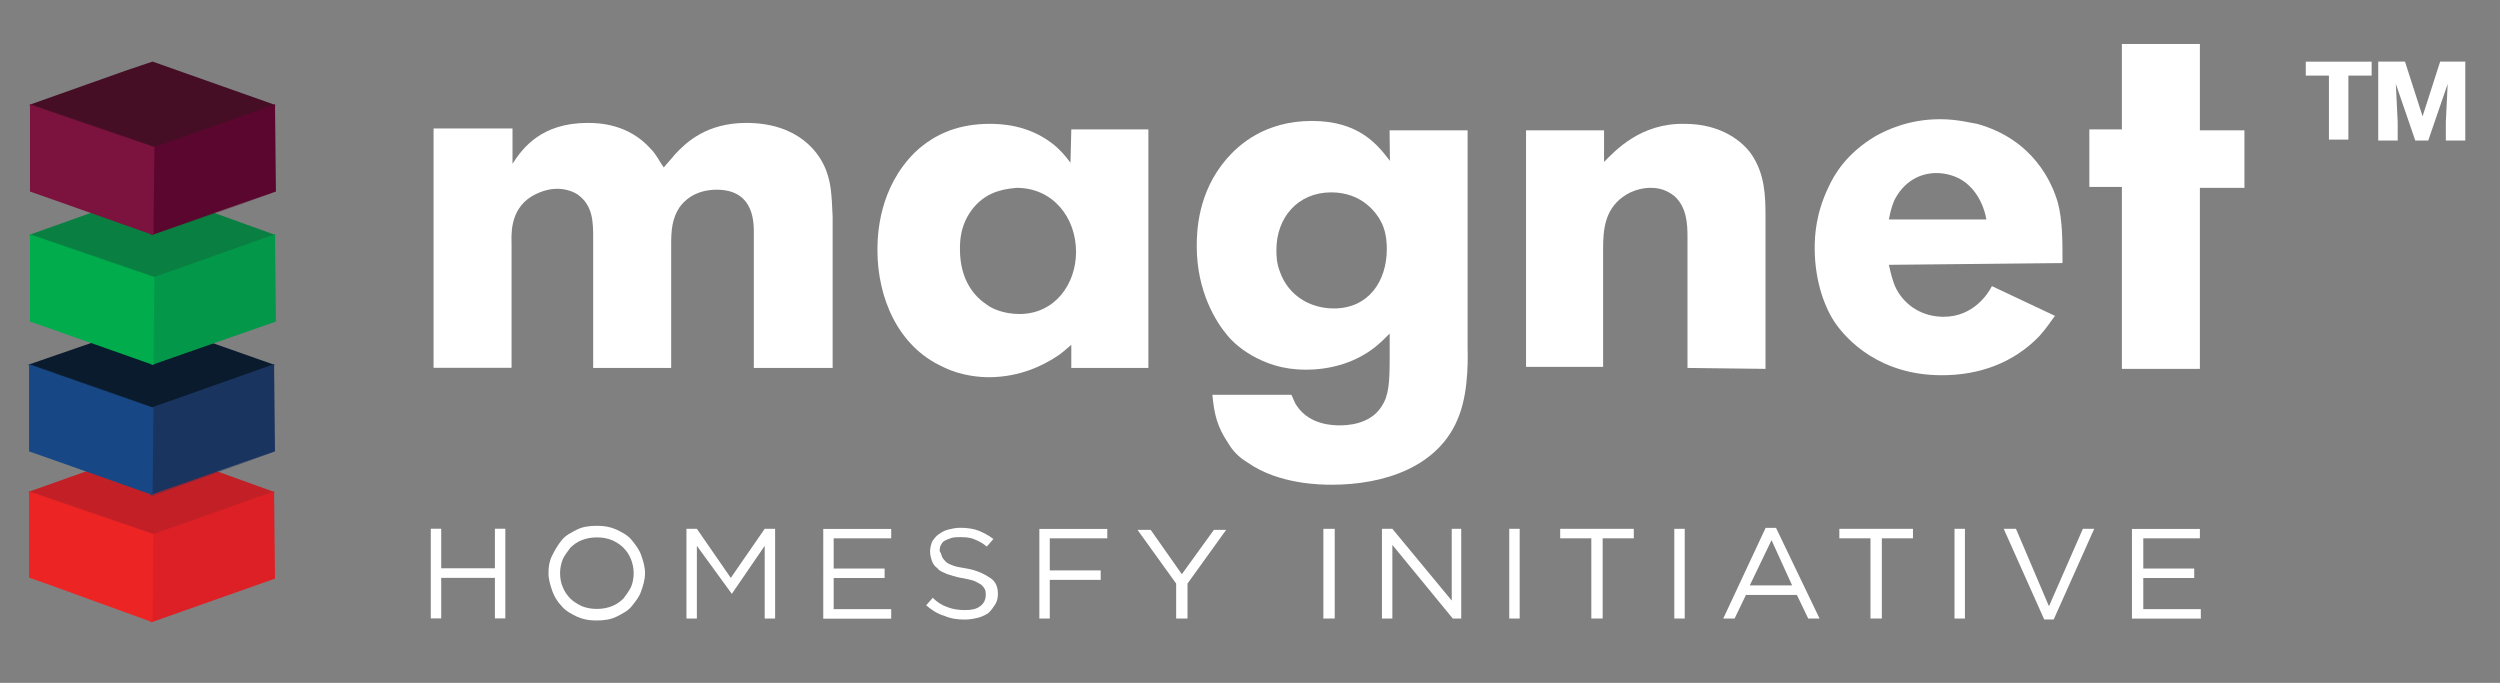 <?xml version="1.0" encoding="utf-8"?>
<!-- Generator: Adobe Illustrator 23.0.3, SVG Export Plug-In . SVG Version: 6.00 Build 0)  -->
<svg version="1.1" id="Layer_1" xmlns="http://www.w3.org/2000/svg" xmlns:xlink="http://www.w3.org/1999/xlink" x="0px" y="0px"
	 viewBox="0 0 216 59" style="enable-background:new 0 0 216 59;" xml:space="preserve">
<rect x="0" y="0" width="216" height="59" fill="#808080" stroke="none"/>
<style type="text/css">
	.st0{fill:#C22026;}
	.st1{fill:#DD1F26;}
	.st2{fill:#ED2424;}
	.st3{fill:#0A1B2D;}
	.st4{fill:#1A3460;}
	.st5{fill:#174885;}
	.st6{fill:#098041;}
	.st7{fill:#039849;}
	.st8{fill:#00AC4B;}
	.st9{fill:#450E25;}
	.st10{fill:#5A062E;}
	.st11{fill:#7B133E;}
	.st12{fill:#FFFFFF;}
	.st13{enable-background:new    ;}
</style>
<g>
	<g>
		<polygon class="st0" points="23.76,42.53 14.7,45.74 13.09,46.3 2.43,42.53 2.59,42.45 10.93,39.48 13.09,38.68 		"/>
		<polygon class="st1" points="23.76,49.99 13.09,53.76 13.01,53.76 23.68,49.99 13.01,53.76 13.01,46.22 14.62,45.66 23.68,42.45 
			23.68,42.45 		"/>
		<polygon class="st2" points="13.26,46.14 2.51,42.37 2.51,42.37 13.18,46.14 2.51,42.45 2.51,49.91 4.11,50.47 13.18,53.76 
			13.18,53.76 		"/>
	</g>
	<g>
		<polygon class="st3" points="23.76,31.54 14.7,34.75 13.09,35.31 2.43,31.54 2.59,31.46 10.93,28.58 13.09,27.78 		"/>
		<polygon class="st4" points="23.76,39 13.09,42.85 13.01,42.85 23.68,39 13.01,42.77 13.01,35.23 14.62,34.67 23.68,31.46 
			23.68,31.46 		"/>
		<polygon class="st5" points="13.26,35.23 2.51,31.38 2.51,31.38 13.18,35.23 2.51,31.46 2.51,39 4.11,39.56 13.18,42.77 
			13.18,42.77 		"/>
	</g>
	<g>
		<polygon class="st6" points="23.84,20.32 14.78,23.53 13.18,24.09 2.51,20.32 2.67,20.24 11.01,17.27 13.18,16.47 		"/>
		<polygon class="st7" points="23.84,27.78 13.09,31.54 13.09,31.54 23.76,27.78 13.09,31.54 13.09,24.01 14.7,23.45 23.76,20.24 
			23.76,20.24 		"/>
		<polygon class="st8" points="13.34,23.93 2.59,20.16 2.59,20.16 13.26,23.93 2.59,20.24 2.59,27.78 4.19,28.34 13.26,31.54 
			13.26,31.54 		"/>
	</g>
	<g>
		<polygon class="st9" points="23.84,9.09 14.78,12.3 13.18,12.86 2.51,9.09 2.67,9.01 11.01,6.05 13.18,5.32 		"/>
		<polygon class="st10" points="23.84,16.55 13.09,20.4 13.09,20.4 23.76,16.55 13.09,20.32 13.09,12.78 14.7,12.22 23.76,9.01 
			23.76,9.01 		"/>
		<polygon class="st11" points="13.34,12.7 2.59,8.93 2.59,8.93 13.26,12.7 2.59,9.01 2.59,16.55 4.19,17.11 13.26,20.32 
			13.26,20.32 		"/>
	</g>
</g>
<g>
	<path class="st12" d="M71.87,31.79h-6.74V20.32c0-0.88,0.16-3.93-3.21-3.93c-0.56,0-2.17,0.08-3.21,1.52
		c-0.64,0.96-0.72,2-0.72,3.13v10.75h-6.74V20.64c0-1.44,0-2.89-1.36-3.85c-0.24-0.16-0.88-0.48-1.76-0.48
		c-0.4,0-1.2,0.08-2.17,0.64c-2,1.2-1.76,3.53-1.76,4.17v10.66h-6.74V11.1h6.82v3.05c0.88-1.36,2.49-3.53,6.5-3.53
		c0.96,0,3.53,0.08,5.45,2.25c0.48,0.48,0.72,1.04,1.12,1.6c0.32-0.4,0.64-0.72,0.96-1.12c0.96-1.04,2.73-2.73,6.17-2.73
		c4.49,0,6.41,2.57,6.98,4.33c0.32,0.96,0.4,1.76,0.48,3.77v13.07C71.95,31.79,71.87,31.79,71.87,31.79z"/>
	<path class="st12" d="M92.56,11.18h6.66v20.61h-6.66v-2c-0.48,0.4-0.88,0.8-1.44,1.12c-0.88,0.56-2.89,1.68-5.69,1.68
		c-0.64,0-2.33-0.08-3.93-0.88c-3.93-1.76-5.69-6.01-5.69-10.1c0-1.44,0.16-5.37,3.21-8.42c1.84-1.76,4.01-2.49,6.5-2.49
		c0.96,0,3.29,0.08,5.37,1.68c0.64,0.48,1.12,1.04,1.6,1.68L92.56,11.18L92.56,11.18z M84.14,17.91c-1.2,1.44-1.2,2.97-1.2,3.61
		c0,2.81,1.36,4.17,2.33,4.81c0.4,0.32,1.44,0.8,2.81,0.8c3.05,0,4.89-2.57,4.89-5.37c0-2.97-2-5.53-5.13-5.53
		C87.11,16.31,85.42,16.39,84.14,17.91z"/>
	<path class="st12" d="M120.06,11.26h6.74v18.6c0,0.56,0.16,3.69-0.72,6.01c-1.68,4.57-6.66,6.01-10.99,6.01
		c-0.88,0-4.57,0-7.3-1.92c-0.4-0.24-1.12-0.72-1.68-1.68c-0.96-1.44-1.2-2.49-1.36-4.17h6.82c0.08,0.08,0.24,0.64,0.48,0.96
		c1.12,1.68,3.21,1.68,3.69,1.68s2.57,0,3.61-1.6c0.64-0.96,0.72-2,0.72-4.33v-2c-0.4,0.4-0.72,0.72-1.2,1.12
		c-1.68,1.36-3.85,2-6.01,2c-0.96,0-2.89-0.08-5.05-1.44c-0.88-0.56-1.52-1.2-1.76-1.52c-0.96-1.12-2.65-3.77-2.65-7.7
		c0-1.28,0.08-4.65,2.57-7.54c1.04-1.2,3.29-3.29,7.38-3.29s5.69,2.08,6.74,3.45L120.06,11.26L120.06,11.26z M110.28,21.6
		c0,0.4,0,1.12,0.32,1.92c0.72,2,2.57,3.13,4.65,3.13c2.97,0,4.57-2.33,4.57-5.13c0-0.32,0-1.28-0.4-2.17
		c-0.4-0.88-1.68-2.73-4.41-2.73C112.13,16.63,110.28,18.79,110.28,21.6z"/>
	<path class="st12" d="M145.8,31.79V20.48c0-1.2-0.08-2.57-1.12-3.53c-0.88-0.72-1.76-0.72-2.08-0.72c-0.4,0-1.44,0.08-2.41,0.8
		c-1.52,1.12-1.68,2.81-1.68,4.41V31.7h-6.66V11.26h6.74v2.73c0.96-0.96,3.13-3.37,6.98-3.29c3.21,0,5.05,1.6,5.77,2.65
		c1.12,1.68,1.2,3.45,1.2,5.37v13.15L145.8,31.79L145.8,31.79z"/>
	<path class="st12" d="M163.2,22.88c0.16,0.72,0.32,1.44,0.64,2.08c0.8,1.52,2.33,2.41,4.09,2.41c2.57,0,3.85-2,4.17-2.65l5.45,2.57
		c-0.32,0.4-0.64,0.96-1.36,1.76c-2.25,2.33-5.21,3.37-8.42,3.37c-5.29,0-8.18-2.97-9.3-4.65c-0.64-0.96-1.68-3.21-1.68-6.33
		c0-1.04,0.08-2.97,1.2-5.29c0.48-1.04,1.52-2.89,4.09-4.41c0.88-0.48,2.81-1.44,5.53-1.44c1.52,0,2.65,0.32,3.21,0.4
		c4.89,1.36,6.5,5.13,6.98,6.82c0.4,1.52,0.4,3.21,0.4,5.21L163.2,22.88L163.2,22.88z M171.62,18.96c-0.08-0.56-0.56-2.57-2.33-3.53
		c-0.32-0.16-1.04-0.48-2-0.48c-0.88,0-2.57,0.32-3.61,2.33c-0.16,0.4-0.32,0.8-0.48,1.68C163.12,18.96,171.62,18.96,171.62,18.96z"
		/>
	<path class="st12" d="M190.15,11.26h3.77v4.97h-3.85v15.64h-6.74V16.15h-2.81v-4.97h2.81V3.8h6.74v7.46H190.15z"/>
</g>
<g class="st13">
	<path class="st12" d="M38.12,49.93v3.5h-0.9v-7.75h0.9v3.42h4.64v-3.42h0.9v7.75h-0.9v-3.5C42.77,49.93,38.12,49.93,38.12,49.93z"
		/>
	<path class="st12" d="M55.4,51.07c-0.16,0.49-0.49,0.9-0.82,1.31c-0.33,0.41-0.82,0.65-1.31,0.9c-0.49,0.24-1.06,0.33-1.71,0.33
		s-1.14-0.08-1.71-0.33c-0.49-0.24-0.98-0.49-1.31-0.9c-0.33-0.33-0.65-0.82-0.82-1.31c-0.16-0.49-0.33-0.98-0.33-1.55
		s0.08-1.06,0.33-1.55s0.49-0.9,0.82-1.31c0.33-0.41,0.82-0.65,1.31-0.9s1.06-0.33,1.71-0.33s1.14,0.08,1.71,0.33
		c0.49,0.24,0.98,0.49,1.31,0.9s0.65,0.82,0.82,1.31s0.33,0.98,0.33,1.55C55.73,50.09,55.57,50.58,55.4,51.07z M54.51,48.3
		c-0.16-0.41-0.41-0.73-0.65-0.98c-0.33-0.33-0.65-0.49-0.98-0.65c-0.41-0.16-0.82-0.24-1.31-0.24s-0.9,0.08-1.31,0.24
		s-0.73,0.41-0.98,0.65c-0.24,0.33-0.49,0.65-0.65,0.98c-0.16,0.41-0.24,0.82-0.24,1.22c0,0.41,0.08,0.9,0.24,1.22
		c0.16,0.41,0.41,0.73,0.65,0.98c0.24,0.24,0.65,0.49,0.98,0.65c0.41,0.16,0.82,0.24,1.31,0.24s0.9-0.08,1.31-0.24
		s0.73-0.41,0.98-0.65c0.24-0.33,0.49-0.65,0.65-0.98c0.16-0.33,0.24-0.82,0.24-1.22S54.67,48.7,54.51,48.3z"/>
	<path class="st12" d="M63.23,51.31L63.23,51.31l-3.02-4.15v6.28h-0.9v-7.75h0.9l2.93,4.24l2.93-4.24h0.9v7.75h-0.9v-6.28
		L63.23,51.31z"/>
	<path class="st12" d="M77,46.51h-4.97v2.61h4.4v0.82h-4.4v2.69H77v0.82h-5.87V45.7H77V46.51z"/>
	<path class="st12" d="M81.41,48.14c0.08,0.16,0.16,0.24,0.33,0.41c0.16,0.16,0.41,0.24,0.65,0.33s0.65,0.16,1.14,0.24
		c0.9,0.16,1.55,0.49,2.04,0.82c0.49,0.33,0.65,0.82,0.65,1.39c0,0.33-0.08,0.65-0.24,0.9c-0.16,0.24-0.33,0.49-0.57,0.73
		c-0.24,0.16-0.57,0.33-0.9,0.41c-0.33,0.08-0.73,0.16-1.14,0.16c-0.65,0-1.22-0.08-1.8-0.33c-0.57-0.16-1.06-0.49-1.55-0.9
		l0.57-0.65c0.41,0.41,0.82,0.65,1.31,0.82c0.41,0.16,0.9,0.24,1.47,0.24s0.98-0.08,1.31-0.33c0.33-0.24,0.49-0.57,0.49-0.98
		c0-0.16,0-0.33-0.08-0.49s-0.16-0.24-0.33-0.41c-0.16-0.08-0.41-0.24-0.65-0.33c-0.24-0.08-0.65-0.16-1.06-0.24
		c-0.49-0.08-0.9-0.24-1.22-0.33c-0.33-0.16-0.65-0.24-0.82-0.49c-0.24-0.16-0.41-0.41-0.49-0.65c-0.08-0.24-0.16-0.49-0.16-0.82
		c0-0.33,0.08-0.57,0.16-0.82c0.16-0.24,0.33-0.49,0.57-0.65s0.49-0.33,0.82-0.41c0.33-0.08,0.65-0.16,1.06-0.16
		c0.57,0,1.14,0.08,1.55,0.24s0.9,0.41,1.31,0.73l-0.57,0.65c-0.41-0.33-0.73-0.49-1.14-0.65c-0.41-0.16-0.82-0.16-1.22-0.16
		c-0.24,0-0.49,0-0.73,0.08c-0.24,0.08-0.41,0.16-0.57,0.24s-0.24,0.24-0.33,0.41c-0.08,0.16-0.08,0.33-0.08,0.49
		C81.33,47.81,81.33,47.97,81.41,48.14z"/>
	<path class="st12" d="M95.59,46.51H90.7v2.77h4.4v0.82h-4.4v3.34h-0.9V45.7h5.87v0.82L95.59,46.51L95.59,46.51z"/>
	<path class="st12" d="M102.52,53.44h-0.9v-3.02l-3.34-4.64h1.14l2.69,3.83l2.77-3.83h1.06l-3.34,4.64v3.02H102.52z"/>
	<path class="st12" d="M115.32,45.69v7.75h-0.98v-7.75H115.32z"/>
	<path class="st12" d="M125.35,45.69h0.9v7.75h-0.73l-5.22-6.36v6.36h-0.9v-7.75h0.9l5.13,6.2v-6.2
		C125.43,45.69,125.35,45.69,125.35,45.69z"/>
	<path class="st12" d="M131.3,45.69v7.75h-0.9v-7.75C130.4,45.69,131.3,45.69,131.3,45.69z"/>
	<path class="st12" d="M138.39,53.44h-0.9v-6.93h-2.69v-0.82h6.36v0.82h-2.69v6.93H138.39z"/>
	<path class="st12" d="M145.56,45.69v7.75h-0.9v-7.75H145.56z"/>
	<path class="st12" d="M157.21,53.44h-0.98l-0.98-2.04h-4.4l-0.98,2.04h-0.98l3.66-7.83h0.9L157.21,53.44z M153.06,46.67l-1.88,3.91
		h3.66L153.06,46.67z"/>
	<path class="st12" d="M162.59,53.44h-0.98v-6.93h-2.69v-0.82h6.36v0.82h-2.69V53.44L162.59,53.44z"/>
	<path class="st12" d="M169.77,45.69v7.75h-0.9v-7.75C168.87,45.69,169.77,45.69,169.77,45.69z"/>
	<path class="st12" d="M179.96,45.69h0.98l-3.5,7.83h-0.82l-3.5-7.83h1.06l2.85,6.69L179.96,45.69z"/>
	<path class="st12" d="M190.15,46.51h-4.97v2.61h4.4v0.82h-4.4v2.69h4.97v0.82h-5.95V45.7h5.87v0.82
		C190.07,46.51,190.15,46.51,190.15,46.51z"/>
</g>
<g class="st13">
	<path class="st12" d="M204.98,6.53h-2.08v5.53h-1.68V6.53h-2v-1.2h5.69v1.2C204.91,6.53,204.98,6.53,204.98,6.53z"/>
	<path class="st12" d="M207.79,5.32l1.52,4.73l1.52-4.73H213v6.82h-1.68v-1.6l0.16-3.29l-1.68,4.89h-1.12L207,7.25l0.16,3.29v1.6
		h-1.68V5.32H207.79z"/>
</g>
</svg>
